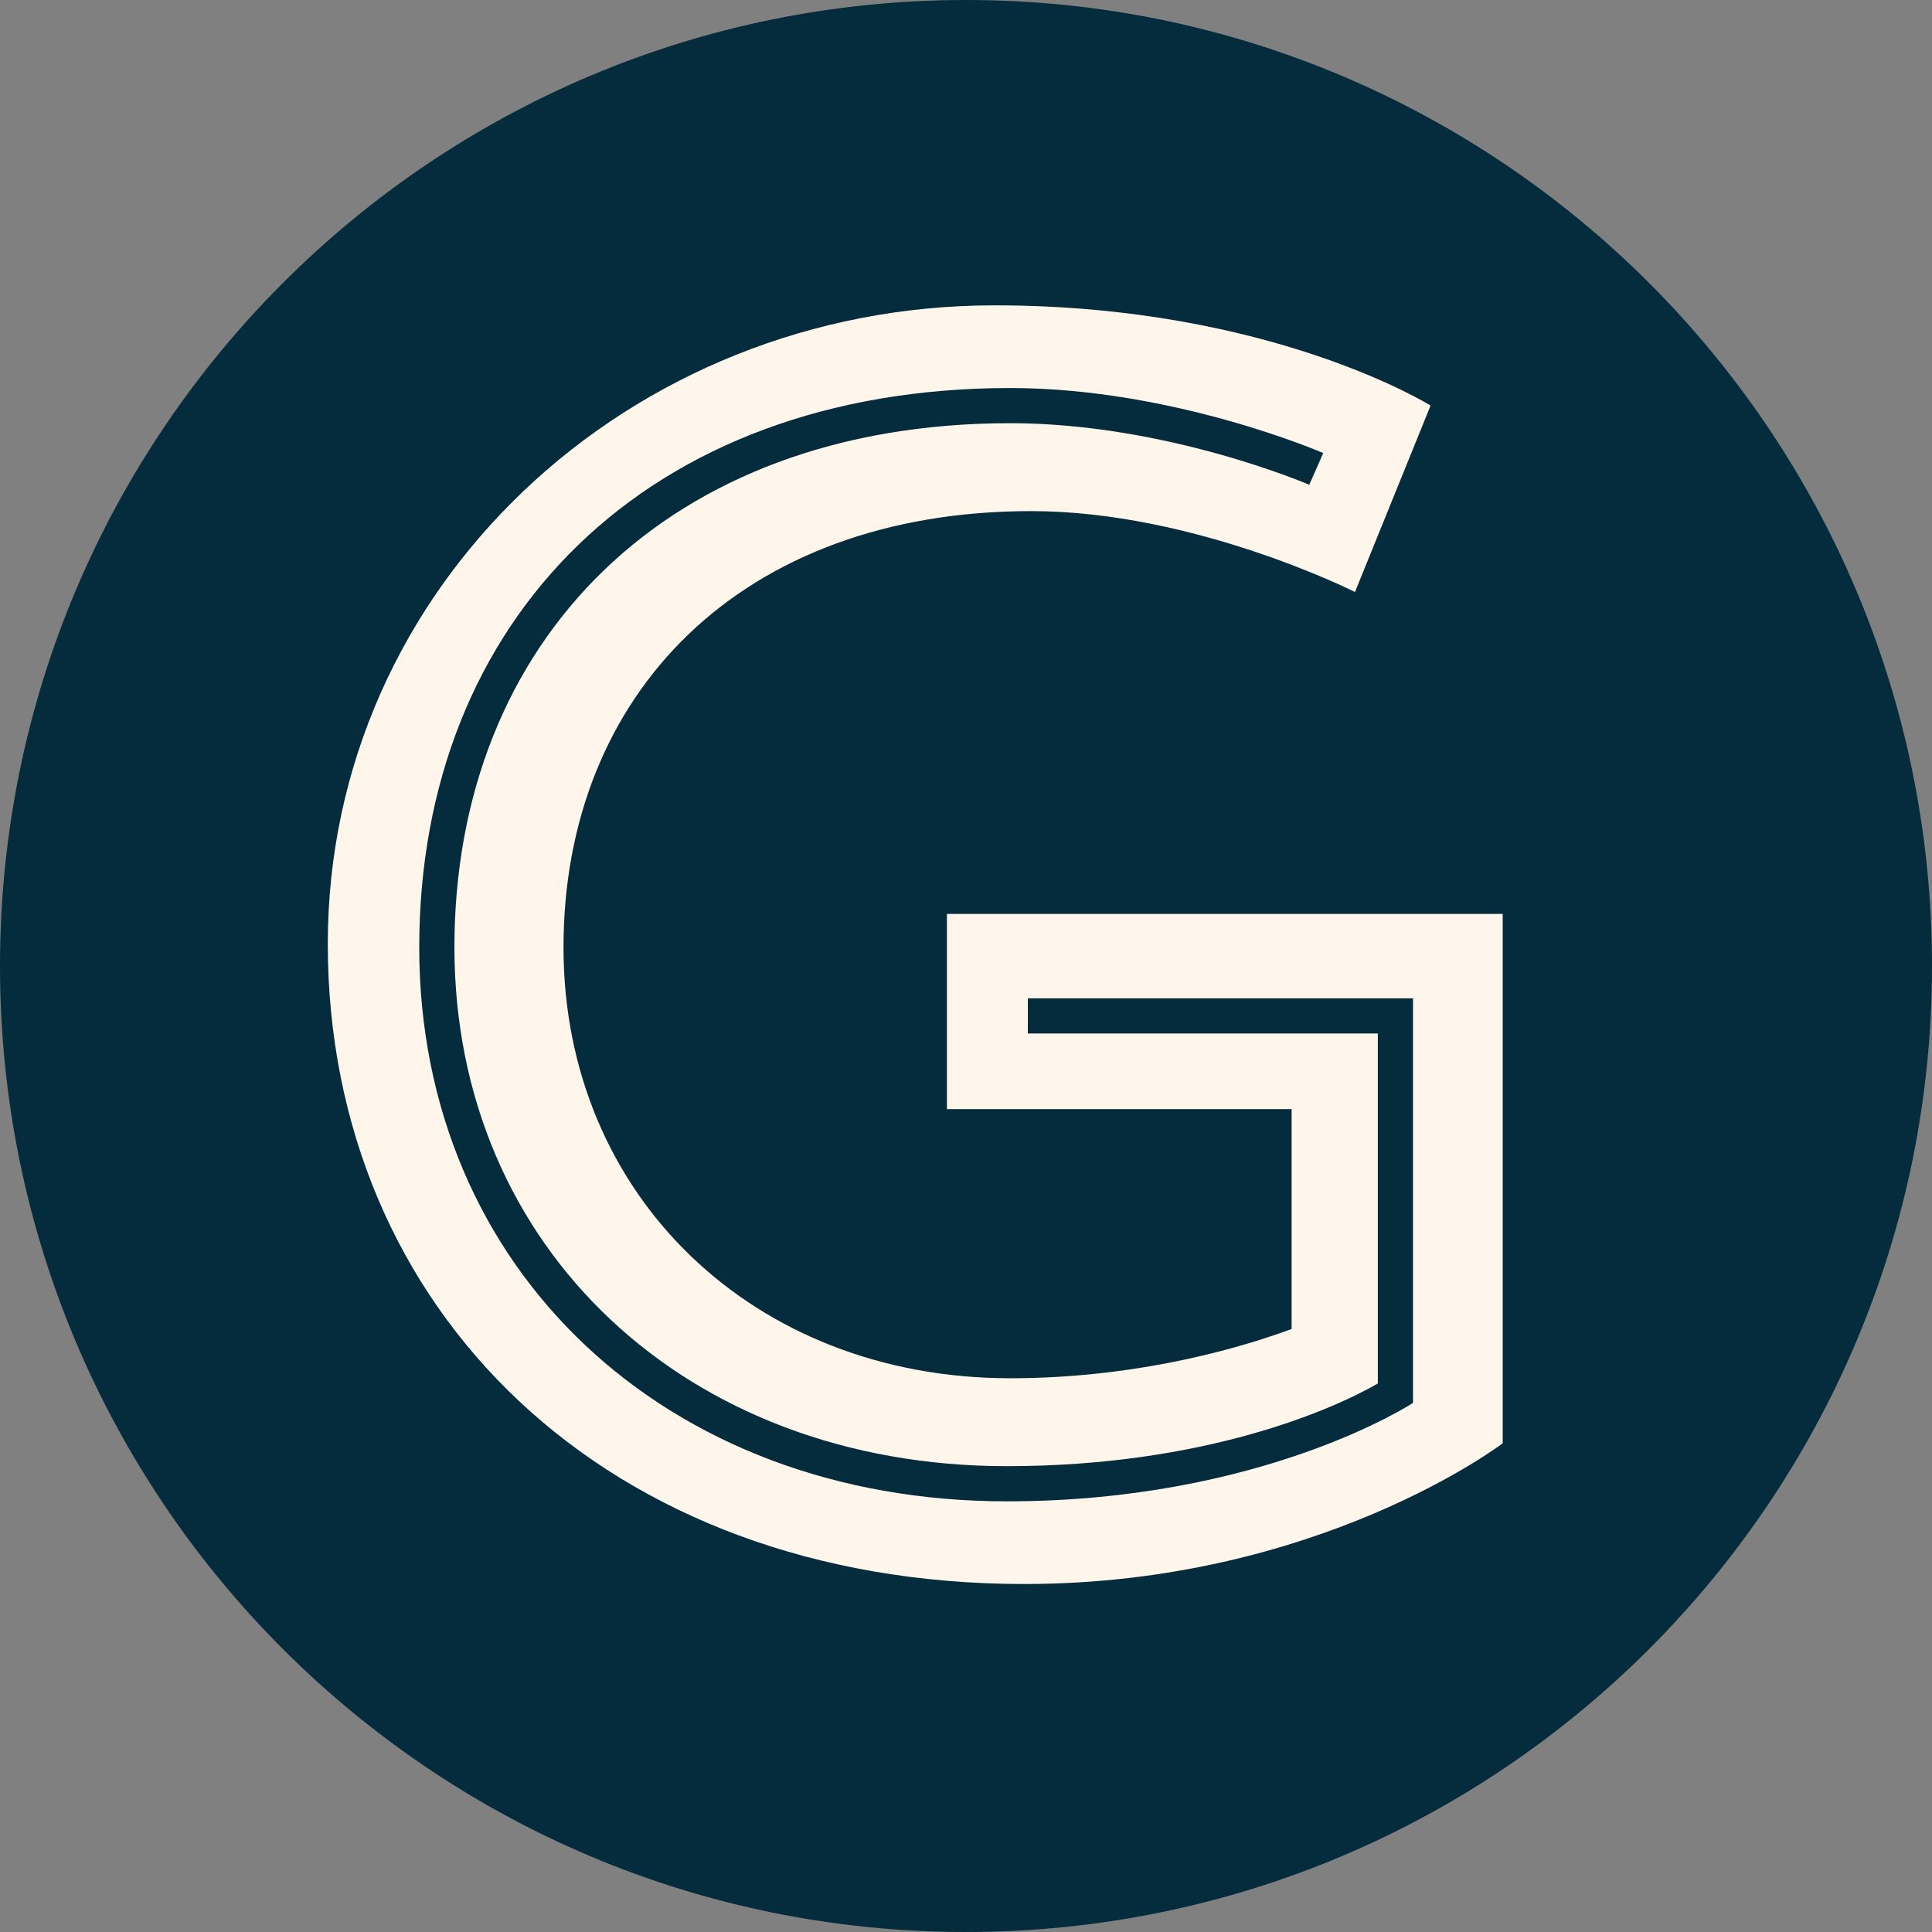 <svg xmlns="http://www.w3.org/2000/svg" xmlns:xlink="http://www.w3.org/1999/xlink" width="500" zoomAndPan="magnify" viewBox="0 0 375 375" height="500" preserveAspectRatio="xMidYMid meet" version="1.0"><rect x="0" y="0" width="375" height="375" fill="#808080" stroke="none"/><defs><g/><clipPath id="9f66d803d7"><path d="M 187.5 0 C 83.945 0 0 83.945 0 187.5 C 0 291.055 83.945 375 187.5 375 C 291.055 375 375 291.055 375 187.5 C 375 83.945 291.055 0 187.5 0 Z M 187.5 0 " clip-rule="nonzero"/></clipPath></defs><g clip-path="url(#9f66d803d7)"><rect x="-37.5" width="450" fill="#042c3c" y="-37.5" height="450" fill-opacity="1"/></g><g fill="#fef6eb" fill-opacity="1"><g transform="translate(29.484, 303.362)"><g><path d="M 154.312 -125.969 L 154.312 -88.078 L 221.219 -88.078 L 221.219 -45.406 C 208.25 -40.625 188.781 -35.844 166.594 -35.844 C 116.75 -35.844 79.891 -71.344 79.891 -119.484 C 79.891 -168.641 114.359 -204.156 170.688 -204.156 C 202.438 -204.156 233.516 -188.453 233.516 -188.453 L 248.188 -224.641 C 248.188 -224.641 217.125 -244.094 163.531 -244.094 C 92.516 -244.094 34.141 -189.469 34.141 -120.172 C 34.141 -49.156 88.078 4.094 169.328 4.094 C 226.344 4.094 262.188 -23.219 262.188 -23.219 L 262.188 -125.969 Z M 170.016 -109.594 L 244.781 -109.594 L 244.781 -31.062 C 244.781 -31.062 215.766 -11.953 165.922 -11.953 C 99.688 -11.953 51.891 -57.016 51.891 -119.484 C 51.891 -182.984 95.938 -228.047 166.594 -228.047 C 198.344 -228.047 227.359 -215.422 227.359 -215.422 L 224.641 -209.266 C 224.641 -209.266 196.984 -221.219 166.594 -221.219 C 100.031 -221.219 58.719 -178.891 58.719 -119.484 C 58.719 -61.109 103.781 -18.781 165.922 -18.781 C 204.156 -18.781 229.078 -29.703 237.953 -34.828 L 237.953 -102.766 L 170.016 -102.766 Z M 170.016 -109.594 "/></g></g></g></svg>